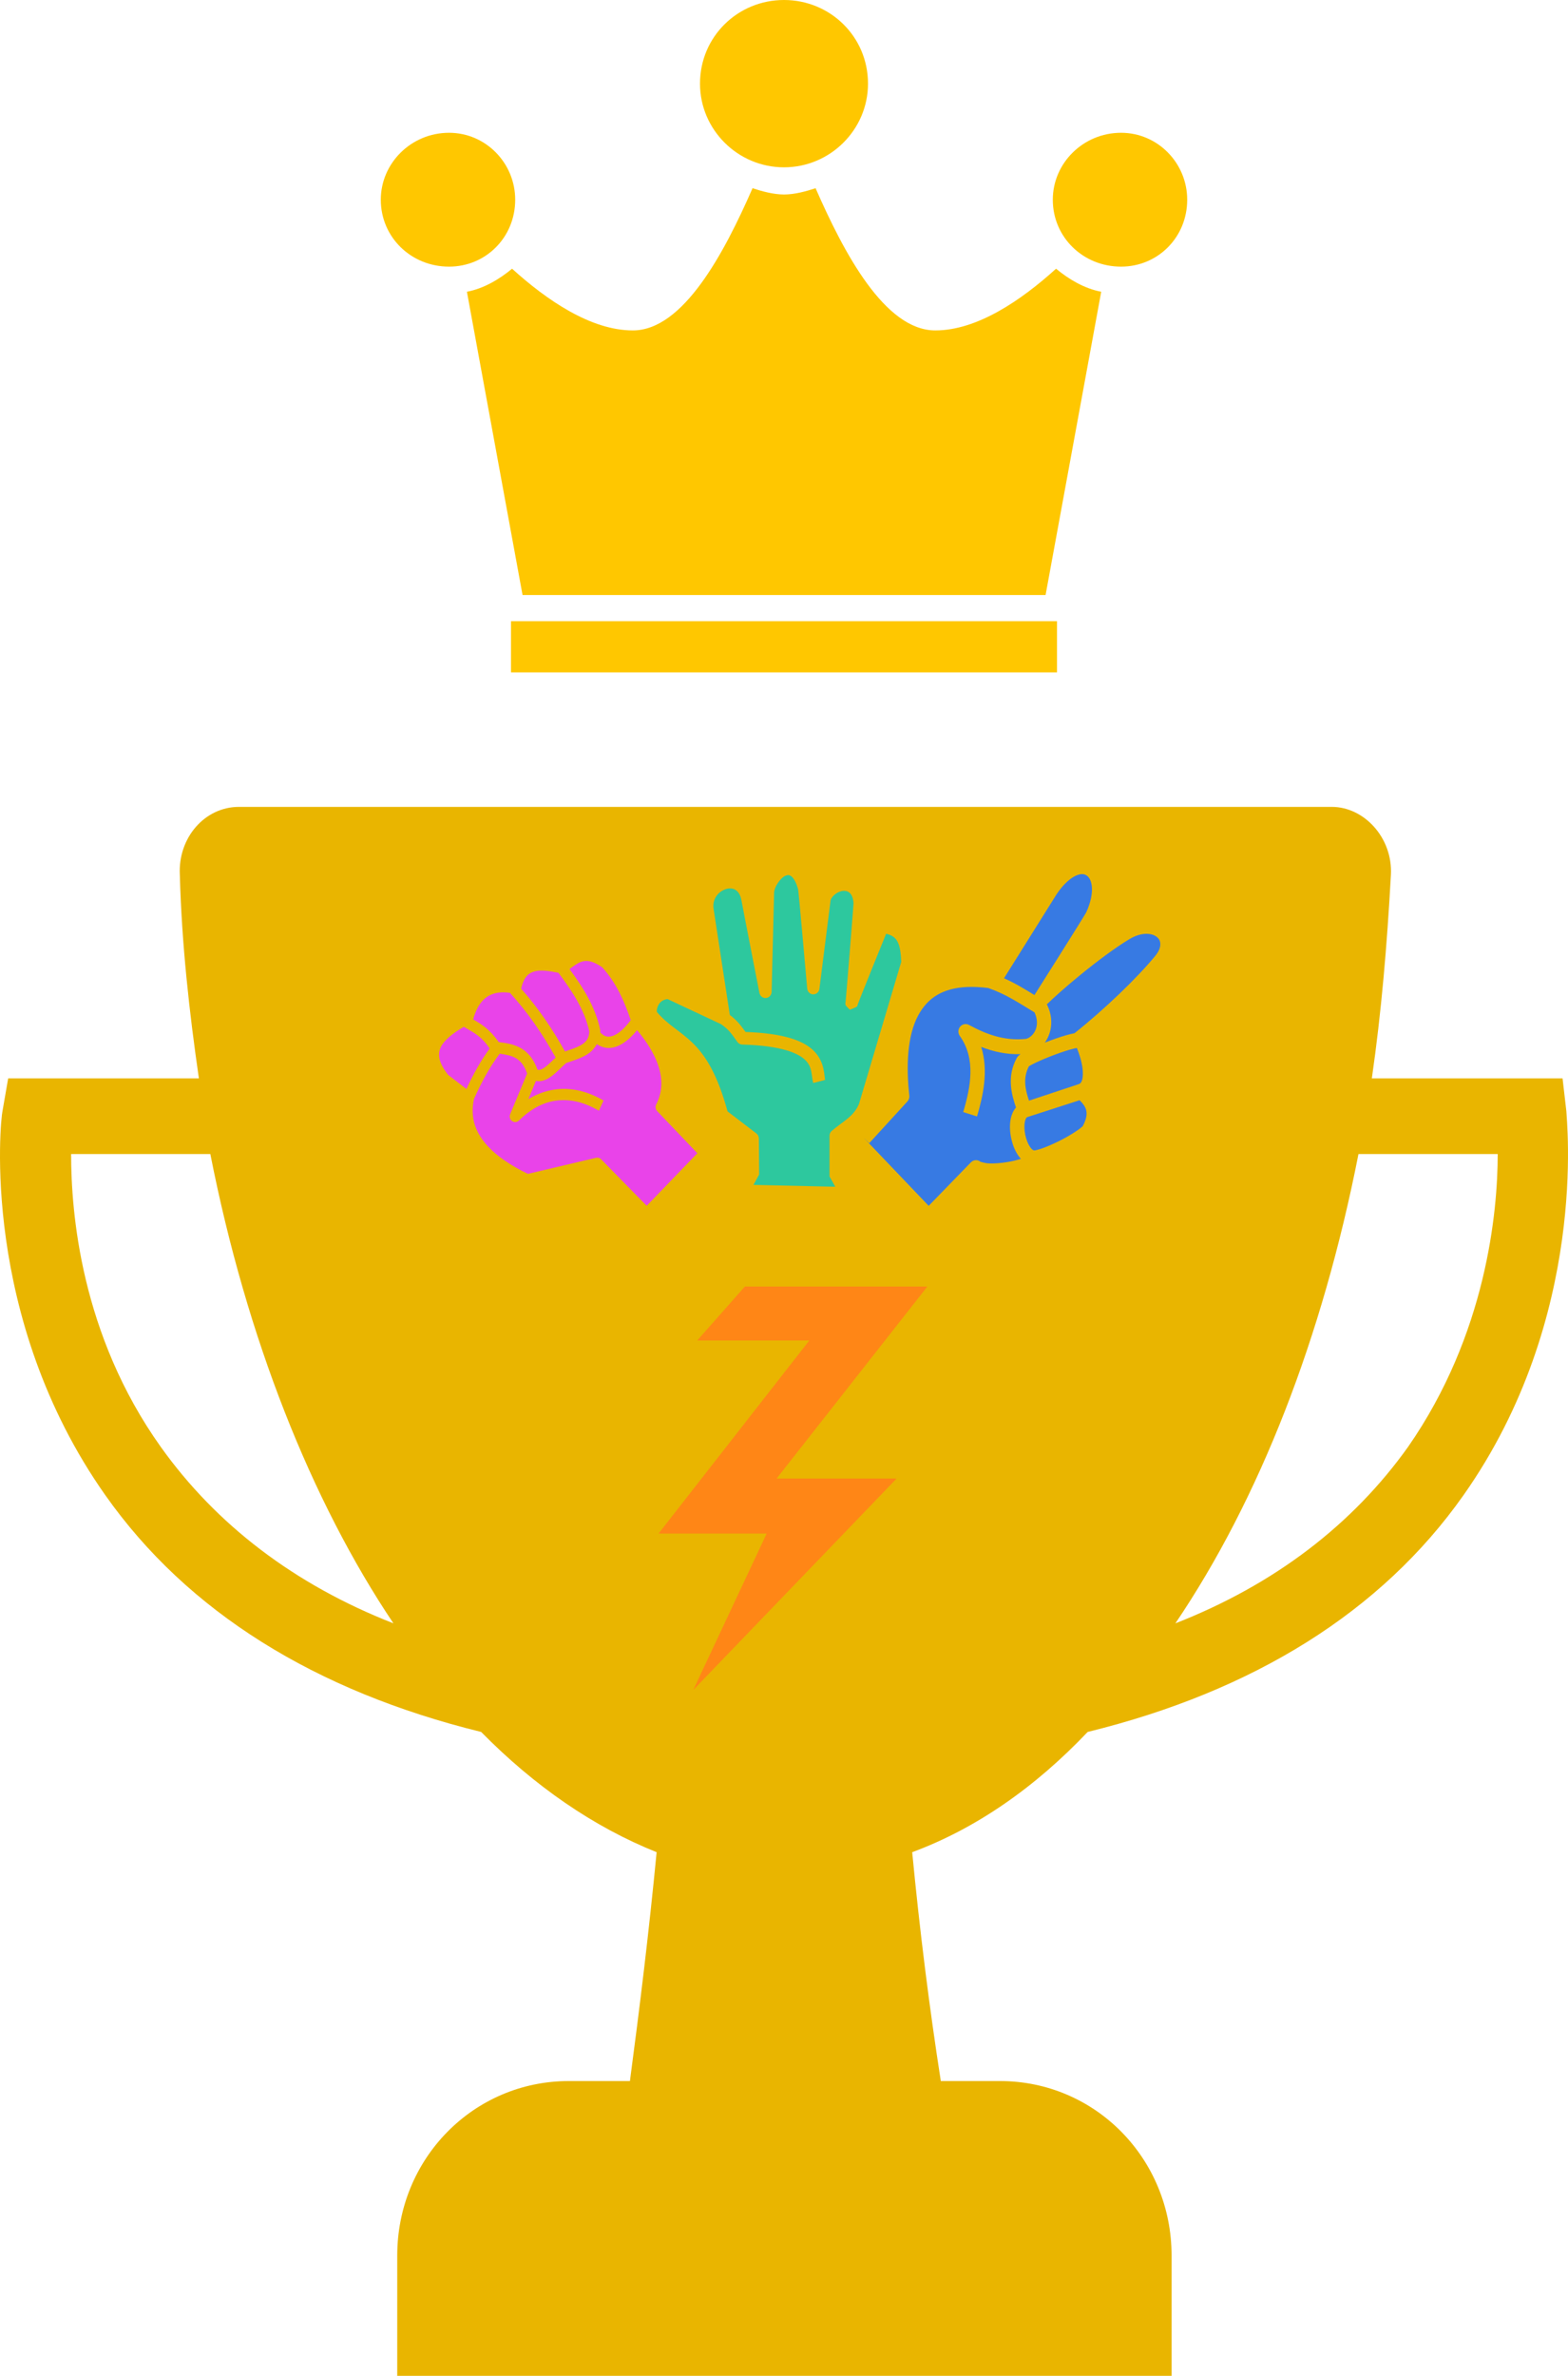 <svg width="350" height="530" viewBox="0 0 350 530" fill="none" xmlns="http://www.w3.org/2000/svg">
<path d="M349.637 247.923L348.785 240.569H306.213C308.342 225.859 309.619 210.717 310.471 195.142C310.896 186.922 304.51 180 297.273 180H53.336C45.673 180 39.713 186.922 40.139 195.142C40.565 210.717 42.267 225.859 44.396 240.569H1.824L0.547 247.923C0.121 249.654 -4.562 293.782 23.536 333.585C41.842 359.543 70.365 377.281 107.402 386.366C119.323 398.48 132.52 407.565 146.569 413.189C144.866 430.927 142.737 448.232 140.609 464.24H126.986C105.7 464.24 88.671 481.545 88.671 503.177V530H261.513V503.177C261.513 481.545 244.484 464.24 223.198 464.24H210.001C207.446 447.8 205.318 430.927 203.615 413.189C217.664 407.998 230.861 398.912 242.781 386.366C279.819 377.281 308.342 359.543 326.648 333.585C354.745 293.782 349.637 249.654 349.637 247.923ZM35.882 322.769C18.001 297.676 15.873 270.42 15.873 257.441H46.95C55.039 298.541 69.513 334.883 87.819 362.138C65.682 353.486 48.227 340.074 35.882 322.769ZM314.302 322.769C301.956 340.074 284.502 353.486 262.364 362.138C281.096 334.45 295.145 298.541 303.233 257.441H334.311C334.311 270.42 331.757 297.676 314.302 322.769Z" fill="#E9B500"/>
<path d="M109.051 255.874C111.053 257.979 113.961 259.997 117.833 261.867L133.049 258.279C133.249 258.232 133.457 258.238 133.654 258.296C133.851 258.354 134.031 258.462 134.177 258.611L144.351 268.99L155.658 257.265L146.683 247.854C146.501 247.664 146.383 247.419 146.346 247.154C146.308 246.89 146.353 246.62 146.474 246.384C148.188 243.042 147.807 239.745 146.527 236.626C145.467 234.039 143.765 231.657 142.207 229.805C141.37 230.852 140.295 231.951 139.029 232.752C138.118 233.327 137.087 233.754 135.958 233.778C135.046 233.798 134.092 233.517 133.233 232.922C132.626 234.025 131.733 234.845 130.765 235.398C129.326 236.219 127.742 236.647 126.365 237.151C126.364 237.152 126.363 237.153 126.362 237.153C125.425 237.942 124.397 239.105 123.209 240.01C122.614 240.463 121.966 240.863 121.203 241.063C120.713 241.192 120.17 241.218 119.63 241.115L117.929 245.195C121.476 243.066 124.928 242.669 127.74 243.026C129.644 243.268 131.261 243.828 132.478 244.361C133.694 244.893 134.646 245.461 134.718 245.495L133.681 247.772C133.185 247.531 132.592 247.143 131.527 246.677C130.461 246.21 129.058 245.728 127.443 245.523C124.211 245.112 120.152 245.718 115.835 249.962C115.632 250.162 115.368 250.283 115.088 250.305C114.808 250.327 114.529 250.249 114.298 250.084C114.068 249.918 113.9 249.675 113.823 249.396C113.746 249.118 113.764 248.82 113.875 248.554L117.659 239.48C116.979 237.537 116.101 236.585 115.046 235.999C114.084 235.464 112.868 235.245 111.549 235.06C109.299 238.015 107.452 241.457 105.799 245.157C105.096 248.43 105.639 251.301 107.582 254.087C108.002 254.689 108.491 255.285 109.051 255.874ZM100.039 239.795L104.116 242.932C105.607 239.718 107.278 236.648 109.311 233.899C107.288 230.977 105.751 230.395 103.526 229.054C101.025 230.533 99.118 232.072 98.396 233.585C98.007 234.402 97.89 235.196 98.111 236.202C98.326 237.185 98.918 238.385 100.039 239.795ZM105.61 227.403C107.467 228.49 109.306 229.575 111.317 232.473C112.883 232.673 114.593 232.889 116.201 233.784C117.759 234.65 119.117 236.193 119.973 238.624C120.186 238.697 120.359 238.689 120.602 238.626C120.908 238.545 121.312 238.328 121.761 237.986C122.441 237.468 123.214 236.695 124.033 235.931C121.091 230.614 117.736 225.749 113.823 221.483C111.991 221.228 110.344 221.394 109 222.195C107.608 223.024 106.403 224.556 105.61 227.403ZM126.112 234.572C127.42 234.105 128.663 233.723 129.585 233.197C130.757 232.527 131.415 231.839 131.554 230.149C130.476 225.207 127.713 221.127 124.663 217.016C122.596 216.584 120.687 216.32 119.344 216.691C117.959 217.073 116.954 217.911 116.316 220.549C120.053 224.758 123.282 229.471 126.112 234.572ZM133.993 230.378C134.091 230.43 134.182 230.494 134.264 230.571C134.866 231.127 135.358 231.275 135.907 231.263C136.456 231.251 137.095 231.024 137.756 230.606C138.896 229.886 140.015 228.632 140.79 227.573C139.339 223.272 137.553 219.234 134.408 215.767C132.168 214.256 130.921 214.19 129.822 214.534C128.97 214.801 128.12 215.448 127.116 216.178C130.067 220.194 132.873 224.47 133.985 229.81C134.008 229.922 134.016 230.037 134.01 230.151C134.005 230.227 133.999 230.303 133.993 230.378L133.993 230.378Z" fill="#E943E9"/>
<path d="M206.824 223.87C206.084 224.667 205.464 225.571 204.935 226.559C202.503 231.106 202.244 237.879 202.974 244.381C203.001 244.622 202.977 244.866 202.903 245.097C202.828 245.327 202.706 245.538 202.545 245.714L194.03 255.018L192.866 253.883L192.864 253.885L207.293 269L216.722 259.292C217.011 258.995 217.399 258.821 217.807 258.808C218.215 258.794 218.613 258.941 218.92 259.218C218.771 259.083 219.626 259.492 220.793 259.538C221.96 259.584 223.446 259.471 224.869 259.234C225.961 259.053 227.022 258.796 227.875 258.512C227.675 258.296 227.491 258.067 227.326 257.832C226.515 256.675 225.993 255.275 225.697 253.827C225.401 252.379 225.331 250.889 225.623 249.504C225.806 248.641 226.174 247.751 226.785 247.063C225.753 244.083 224.724 240.084 226.945 236.043C227.078 235.802 227.196 235.653 227.306 235.545C227.416 235.437 227.518 235.37 227.619 235.292C227.678 235.246 227.739 235.206 227.799 235.163C224.61 235.253 221.714 234.589 219.024 233.551C220.706 238.913 219.403 244.596 218.084 249.053L215.003 248.08C216.631 242.581 217.916 236.245 214.241 231.1C214.025 230.797 213.914 230.428 213.928 230.052C213.941 229.676 214.078 229.316 214.315 229.031C214.552 228.746 214.876 228.552 215.234 228.481C215.592 228.41 215.962 228.466 216.285 228.641C220.274 230.798 224.261 232.256 229.07 231.745C230.772 231.235 232.307 228.851 230.92 225.848C227.251 223.653 224.729 221.87 220.591 220.406C213.63 219.537 209.465 221.024 206.824 223.87ZM237.577 197.303C237.021 197.89 236.446 198.603 235.869 199.458L224.111 218.234C226.669 219.361 228.698 220.627 230.903 221.982C231.548 220.964 233.757 217.47 236.345 213.358C237.841 210.98 239.348 208.579 240.501 206.728C241.077 205.802 241.566 205.013 241.918 204.438C242.094 204.15 242.236 203.915 242.335 203.748C242.408 203.624 242.479 203.484 242.478 203.491C243.515 201.213 243.833 199.273 243.722 197.878C243.611 196.47 243.11 195.684 242.567 195.316C242.025 194.949 241.291 194.825 240.11 195.365C239.373 195.701 238.502 196.326 237.577 197.303ZM233.674 224.051C235.251 227.144 234.811 230.403 233.217 232.592C233.602 232.44 233.992 232.29 234.383 232.145C235.994 231.545 237.599 231.015 238.918 230.693C239.242 230.614 239.546 230.546 239.838 230.495C246.559 225.152 253.827 218.16 257.883 213.221C258.75 212.166 259.009 211.272 259 210.615C258.991 209.958 258.751 209.47 258.254 209.049C257.262 208.206 254.993 207.781 252.1 209.505C248.926 211.396 244.633 214.631 240.899 217.689C237.826 220.205 235.085 222.66 233.674 224.051ZM229.659 237.883C228.303 240.519 228.844 243.032 229.69 245.532L240.774 241.858C241.228 241.673 241.394 241.453 241.564 240.847C241.735 240.235 241.76 239.273 241.623 238.236C241.402 236.559 240.817 234.879 240.38 233.799C240.151 233.836 239.987 233.849 239.659 233.929C238.549 234.199 237.011 234.701 235.477 235.272C233.943 235.843 232.399 236.488 231.241 237.037C230.661 237.311 230.175 237.565 229.861 237.751C229.759 237.812 229.716 237.844 229.659 237.883ZM229.173 249.285C229.129 249.323 229.084 249.376 229.038 249.451C228.944 249.602 228.85 249.84 228.771 250.213C228.614 250.959 228.631 252.071 228.85 253.141C229.068 254.211 229.488 255.245 229.936 255.882C230.383 256.521 230.708 256.655 230.905 256.651C230.946 256.65 231.801 256.482 232.762 256.132C233.723 255.781 234.897 255.279 236.084 254.702C238.354 253.6 240.695 252.147 241.686 251.227C242.579 249.536 242.663 248.45 242.43 247.589C242.234 246.87 241.738 246.163 240.975 245.437L229.295 249.209C229.258 249.223 229.216 249.247 229.173 249.285Z" fill="#377AE3"/>
<path d="M146.512 225.625C146.523 225.637 146.533 225.65 146.543 225.662C146.547 225.666 146.55 225.669 146.554 225.673C146.538 225.656 146.535 225.651 146.512 225.625ZM146.607 225.506C146.603 225.652 146.646 225.758 146.658 225.789C149.1 228.679 151.755 229.904 154.588 232.644C157.408 235.372 160.11 239.552 162.402 247.931L168.828 252.847C168.999 252.978 169.139 253.148 169.235 253.345C169.332 253.542 169.384 253.759 169.386 253.979L169.454 262.004L168.181 264.327L186.446 264.742L185.161 262.433V253.375C185.161 253.166 185.206 252.959 185.292 252.769C185.378 252.58 185.503 252.412 185.659 252.279C188.153 250.14 190.546 249.112 191.735 246.279L201.174 214.566C201.092 212.592 200.866 211.017 200.324 210.039C199.863 209.206 199.185 208.633 197.795 208.307C197.443 209.17 196.278 212.028 194.767 215.769C193.905 217.902 193.044 220.043 192.403 221.657C192.083 222.463 191.817 223.14 191.637 223.613C191.546 223.848 191.476 224.035 191.436 224.15C191.424 224.183 191.422 224.19 191.416 224.208C191.419 224.233 191.432 224.255 191.313 224.508C191.238 224.665 189.698 225.25 189.698 225.25C189.698 225.25 188.778 224.357 188.747 224.227C188.65 223.825 188.709 223.755 188.719 223.676C188.724 223.644 188.727 223.636 188.731 223.614C188.733 223.594 188.736 223.568 188.742 223.514C188.756 223.373 188.778 223.146 188.804 222.852C188.857 222.265 188.93 221.409 189.017 220.374C189.191 218.306 189.419 215.523 189.644 212.726C189.87 209.929 190.093 207.116 190.259 204.986C190.342 203.922 190.41 203.027 190.457 202.392C190.481 202.075 190.499 201.822 190.511 201.649C190.516 201.578 190.519 201.532 190.521 201.491C190.431 200.233 190.074 199.578 189.702 199.217C189.323 198.851 188.853 198.699 188.256 198.73C187.081 198.792 185.709 199.814 185.404 200.812L182.904 220.585C182.86 220.932 182.694 221.25 182.438 221.479C182.182 221.707 181.853 221.829 181.516 221.822C181.178 221.815 180.855 221.679 180.607 221.441C180.36 221.202 180.207 220.877 180.176 220.528C180.176 220.528 179.701 215.089 179.207 209.579C178.96 206.824 178.709 204.05 178.51 201.933C178.41 200.875 178.323 199.98 178.258 199.337C178.225 199.016 178.197 198.757 178.176 198.578C178.167 198.497 178.146 198.398 178.135 198.339C177.663 196.614 177.041 195.778 176.601 195.466C176.152 195.149 175.825 195.151 175.283 195.385C174.2 195.851 172.876 197.802 172.793 199.064L172.235 221.259C172.226 221.608 172.093 221.942 171.862 222.197C171.631 222.451 171.318 222.609 170.982 222.639C170.646 222.67 170.311 222.571 170.041 222.362C169.771 222.152 169.584 221.847 169.517 221.505C169.517 221.505 168.572 216.68 167.604 211.716C167.12 209.234 166.63 206.718 166.25 204.752C165.869 202.786 165.611 201.455 165.545 201.06C165.295 199.559 164.741 198.868 164.148 198.507C163.555 198.146 162.793 198.088 161.985 198.35C160.572 198.809 159.268 200.162 159.23 202.014C159.224 202.278 159.245 202.553 159.294 202.837C159.296 202.847 159.297 202.857 159.299 202.867L162.908 226.42C164.492 227.608 165.333 228.713 166.413 230.208C175.119 230.528 179.461 232.176 181.754 234.53C184.109 236.946 183.954 239.969 184.181 240.908L181.518 241.598C181.055 239.68 181.355 238.125 179.823 236.552C178.291 234.98 174.54 233.266 165.668 233.02C165.46 233.014 165.257 232.96 165.073 232.861C164.889 232.763 164.729 232.622 164.605 232.45C163.187 230.485 162.733 229.728 160.962 228.485L148.999 222.868C147.779 223.036 147.216 223.66 146.88 224.392C146.698 224.787 146.614 225.214 146.607 225.506Z" fill="#2DC89E"/>
<path d="M155.635 299.032L166.262 287H207L173.347 329.834H200.137L154.749 377L171.133 342.107H147L180.653 299.032H155.635Z" fill="#FF8616"/>
<path d="M175 37.326C164.688 37.326 156.25 28.928 156.25 18.663C156.25 8.167 164.688 0 175 0C185.312 0 193.75 8.167 193.75 18.663C193.75 28.928 185.312 37.326 175 37.326ZM100.232 29.622C108.438 29.622 115 36.386 115 44.553C115 52.951 108.438 59.483 100.232 59.483C91.795 59.483 85 52.951 85 44.553C85 36.386 91.795 29.622 100.232 29.622ZM250.232 29.622C258.438 29.622 265 36.386 265 44.553C265 52.951 258.438 59.483 250.232 59.483C241.795 59.483 235 52.951 235 44.553C235 36.386 241.795 29.622 250.232 29.622ZM116.642 132.74L104.222 65.082C107.972 64.381 111.49 62.283 114.302 59.946C122.035 66.949 131.882 73.712 141.257 73.712C152.507 73.712 161.65 56.445 167.98 41.985C170.088 42.687 172.667 43.388 175.015 43.388C177.363 43.388 179.935 42.687 182.05 41.985C188.38 56.453 197.522 73.712 208.772 73.712C218.147 73.712 227.995 66.949 235.728 59.946C238.54 62.283 242.057 64.381 245.807 65.082L233.387 132.74H116.665H116.642ZM114.062 138.571H235.938V150H114.062V138.571Z" fill="#FFC700"/>
</svg>
